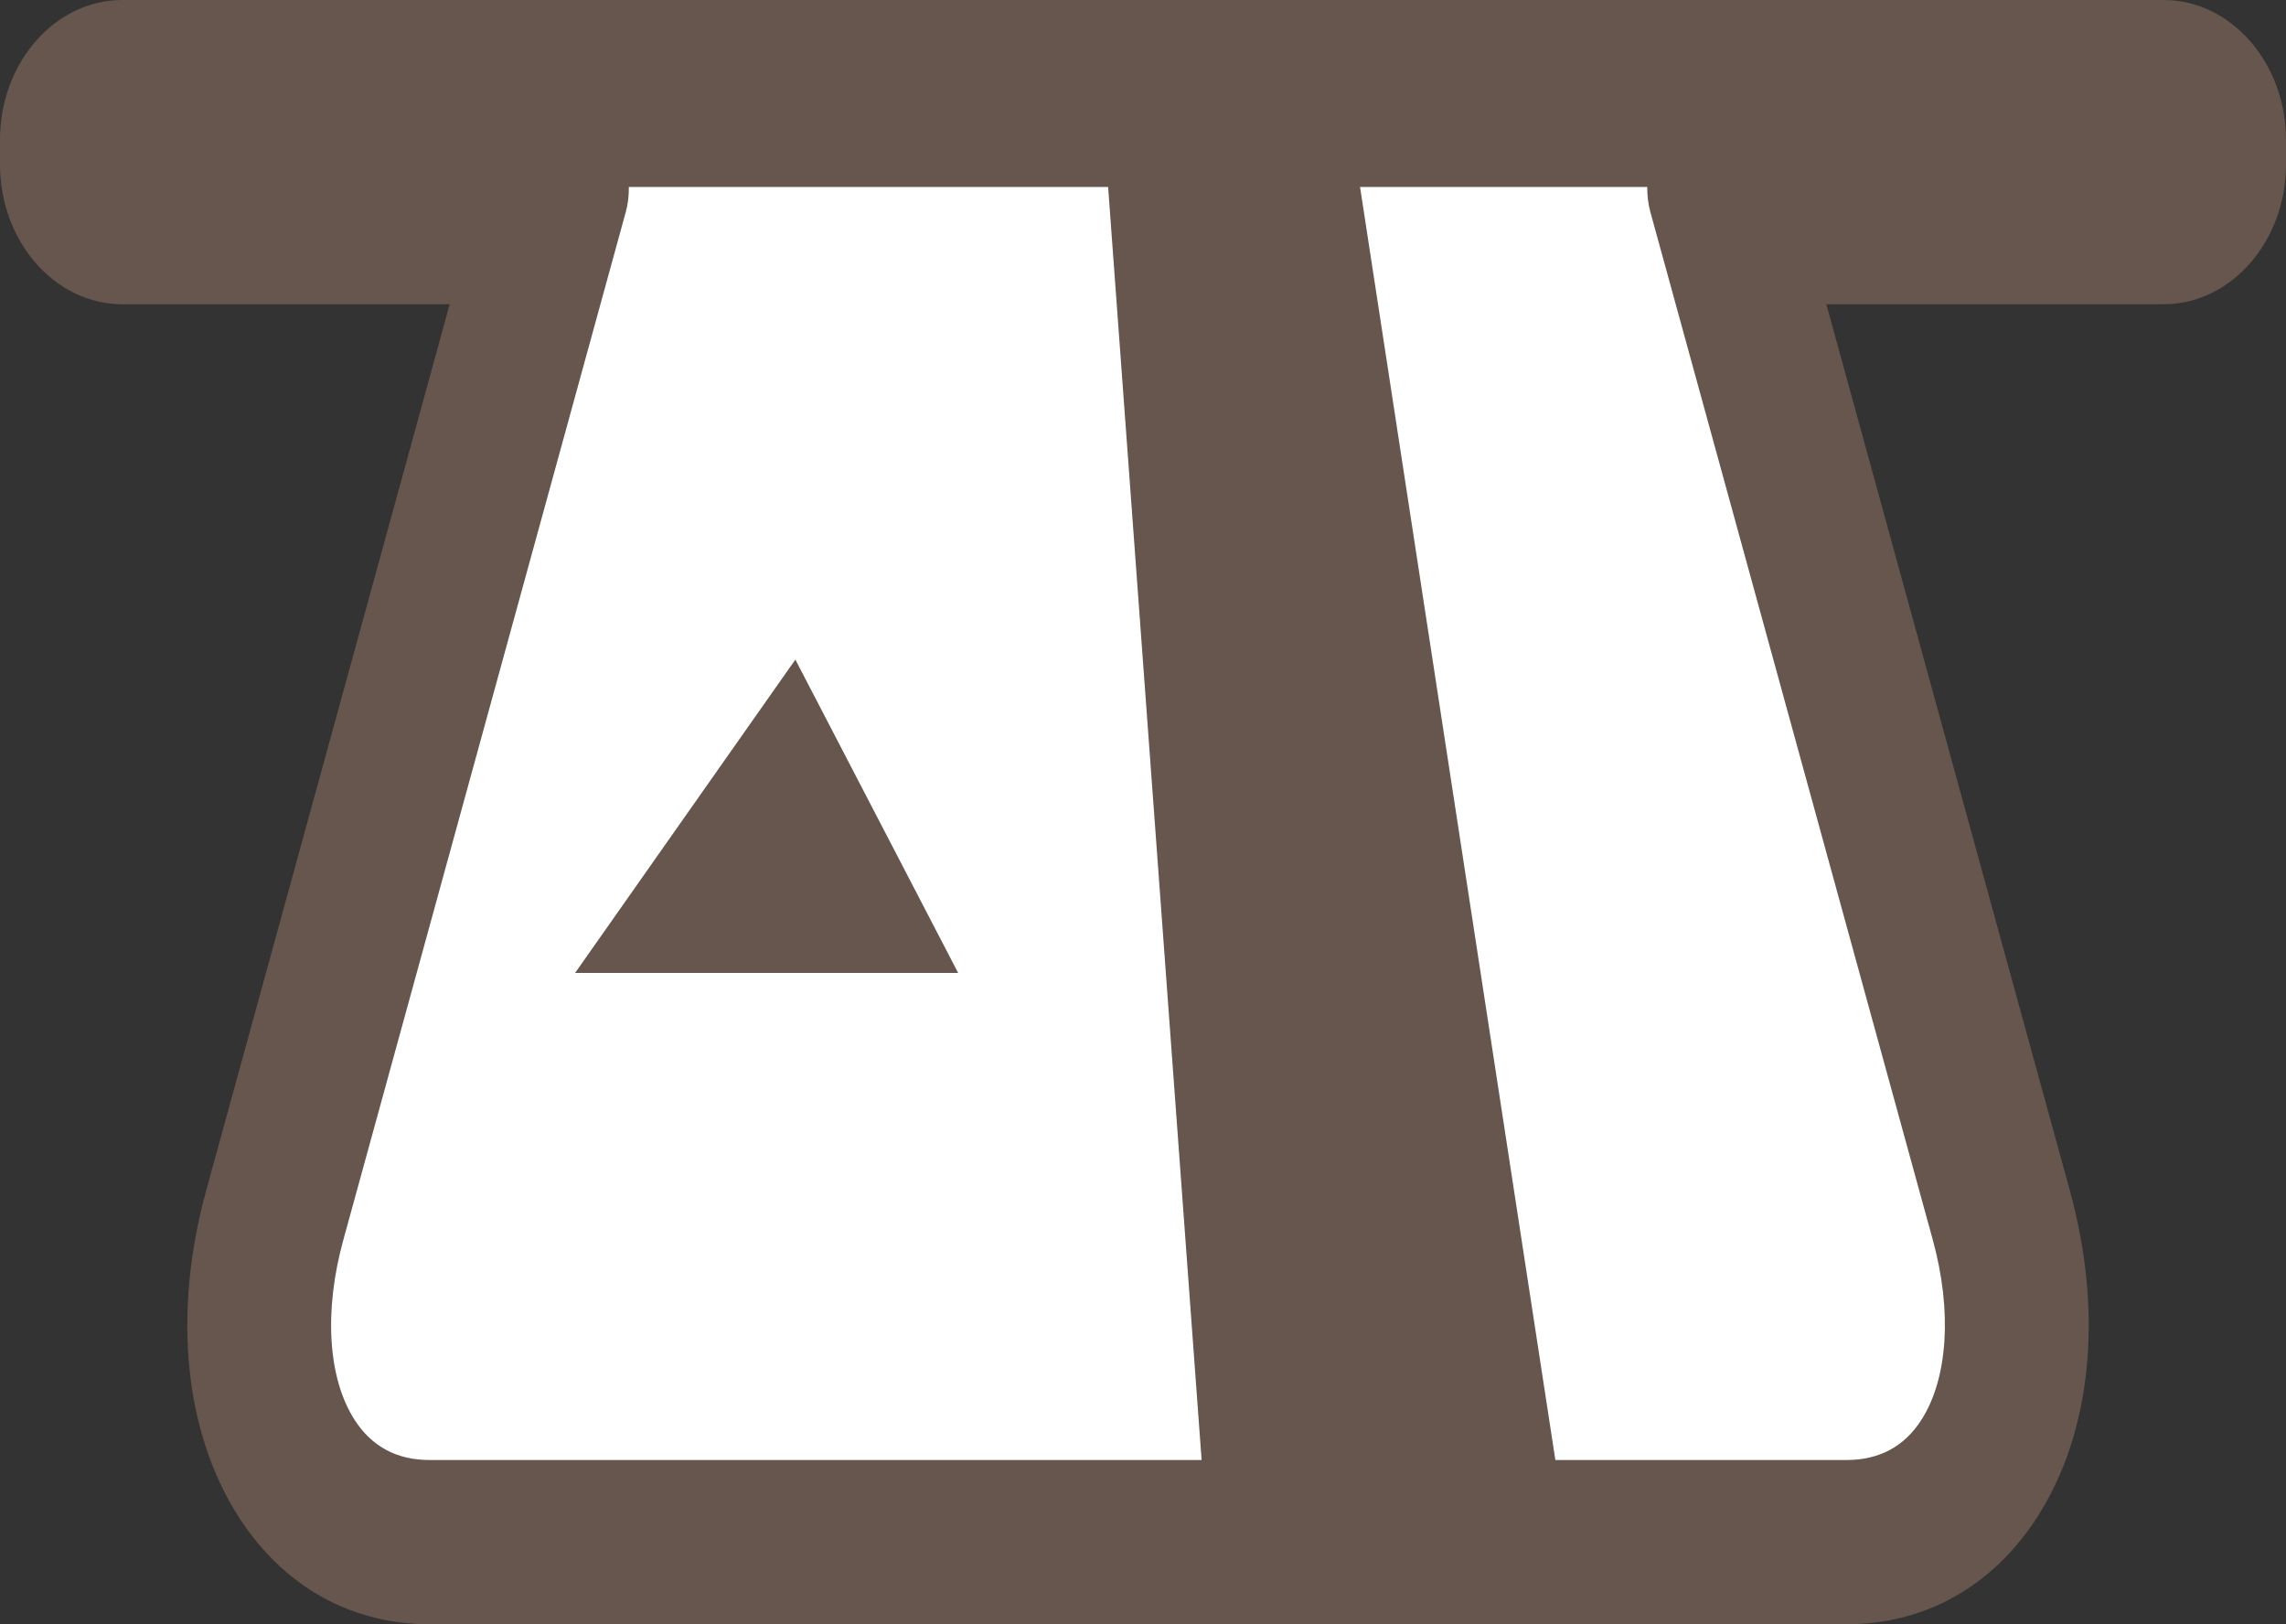 <?xml version="1.0" encoding="utf-8"?>
<!-- Generator: Adobe Illustrator 16.0.0, SVG Export Plug-In . SVG Version: 6.00 Build 0)  -->
<!DOCTYPE svg PUBLIC "-//W3C//DTD SVG 1.1//EN" "http://www.w3.org/Graphics/SVG/1.1/DTD/svg11.dtd">
<svg version="1.1" id="efectivo" xmlns="http://www.w3.org/2000/svg" xmlns:xlink="http://www.w3.org/1999/xlink" x="0px" y="0px"
	 width="47.576px" height="33.803px" viewBox="0 11.197 47.576 33.803" enable-background="new 0 11.197 47.576 33.803"
	 xml:space="preserve">
<rect x="0" y="11.197" width="47.576" height="33.803" fill="#333333" stroke="none"/>
<path fill="#66564D" d="M45.03,11.197H2.543C1.143,11.197,0,12.504,0,14.104v0.518c0,1.6,1.145,2.907,2.543,2.907h6.816
	L4.291,35.973c-0.702,2.558-0.455,5.033,0.68,6.799C5.893,44.207,7.302,45,8.935,45h29.497c1.634,0,3.043-0.793,3.967-2.229
	c1.135-1.767,1.381-4.242,0.678-6.799L38.01,17.529h7.021c1.399,0,2.545-1.308,2.545-2.907v-0.518
	C47.575,12.504,46.429,11.197,45.03,11.197"/>
<path fill="#FFFFFF" d="M39.987,40.748c-0.354,0.553-0.877,0.834-1.555,0.834h-6.062l-4.065-26.494h5.977
	c0,0.171,0.016,0.342,0.063,0.513l5.879,21.395C40.632,38.48,40.542,39.883,39.987,40.748"/>
<path fill="#FFFFFF" d="M7.381,40.748c-0.557-0.865-0.645-2.268-0.234-3.752l5.879-21.395c0.047-0.171,0.063-0.342,0.061-0.513
	h9.975l1.946,26.494H8.935C8.26,41.582,7.736,41.301,7.381,40.748"/>
<polygon fill="#66564D" points="16.553,24.924 11.969,31.445 19.941,31.445 "/>
</svg>

